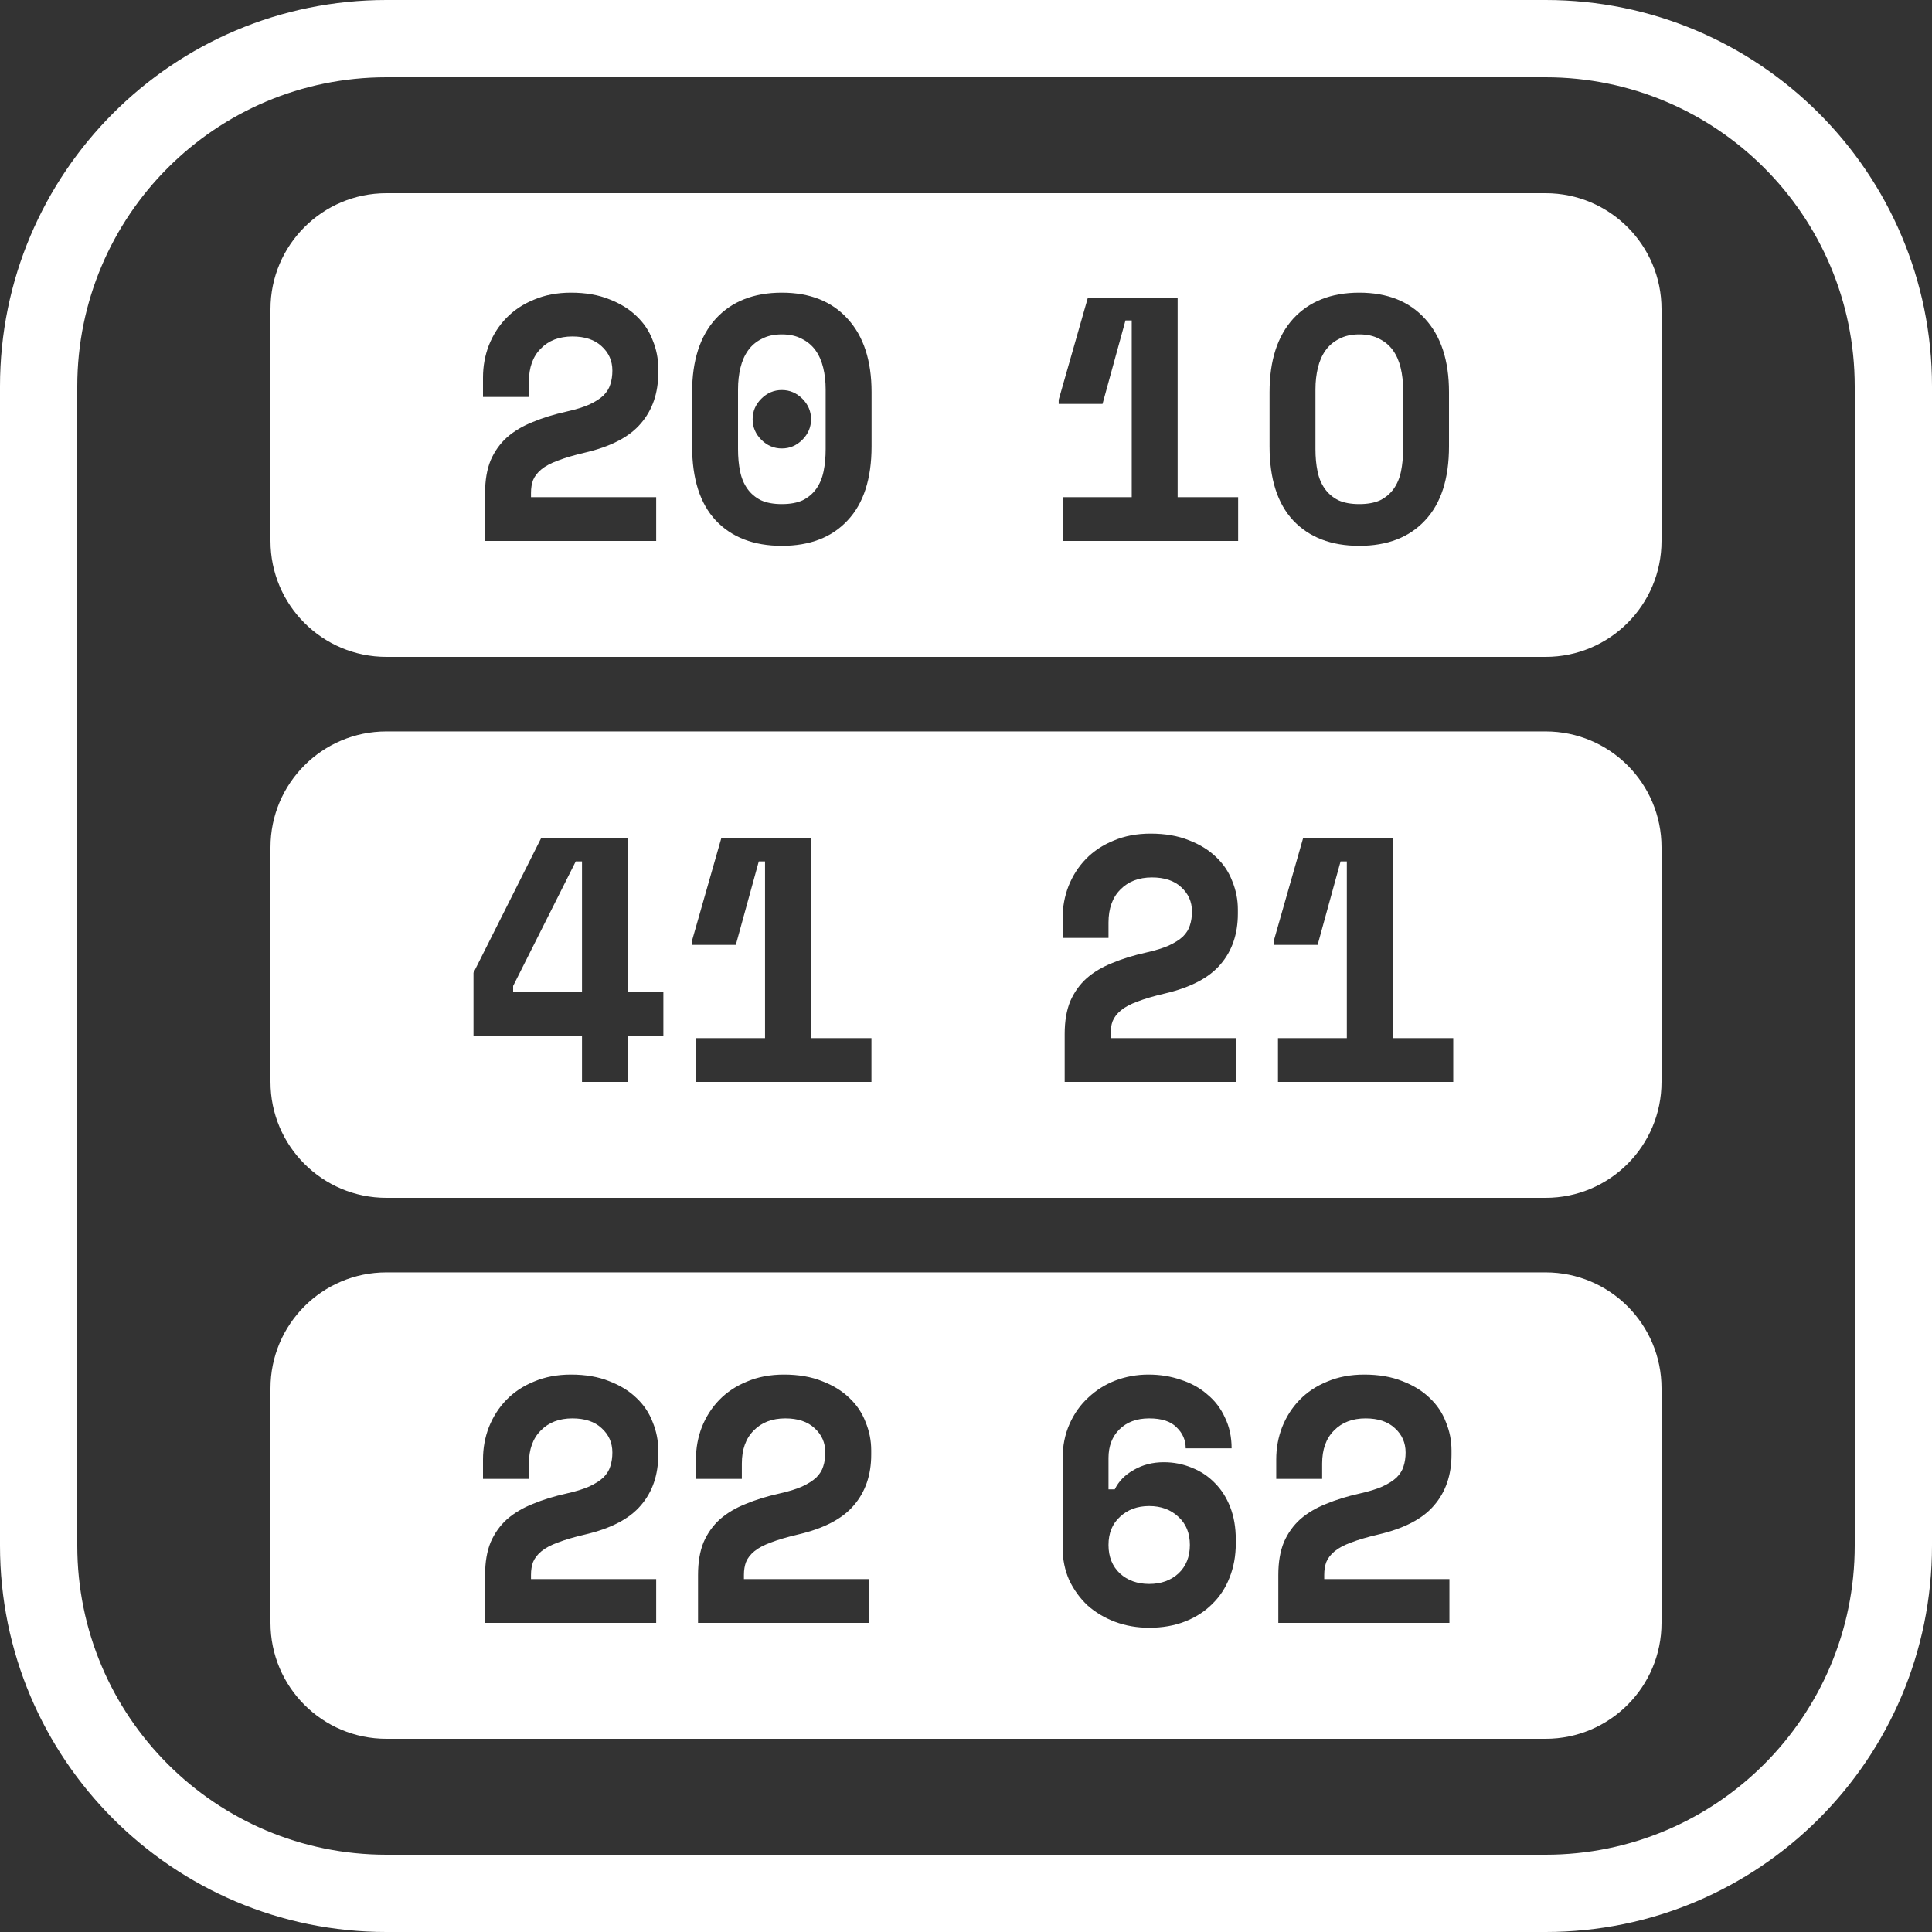<svg width="50" height="50" viewBox="0 0 50 50" fill="none" xmlns="http://www.w3.org/2000/svg">
<rect x="0" y="0" width="50" height="50" fill="#333333" stroke="none"/>
<path fill-rule="evenodd" clip-rule="evenodd" d="M40 2H10C5.582 2 2 5.582 2 10V40C2 44.418 5.582 48 10 48H40C44.418 48 48 44.418 48 40V10C48 5.582 44.418 2 40 2ZM10 0C4.477 0 0 4.477 0 10V40C0 45.523 4.477 50 10 50H40C45.523 50 50 45.523 50 40V10C50 4.477 45.523 0 40 0H10Z" fill="white"/>
<path fill-rule="evenodd" clip-rule="evenodd" d="M43 8C43 6.343 41.657 5 40 5H10C8.343 5 7 6.343 7 8V14C7 15.657 8.343 17 10 17H40C41.657 17 43 15.657 43 14V8ZM29.289 8.294V12.866H27.507V14H32.043V12.866H30.477V7.7H28.155L27.399 10.346V10.454H28.533L29.127 8.294H29.289ZM32.856 10.148C32.856 9.332 33.06 8.699 33.468 8.249C33.882 7.799 34.452 7.574 35.178 7.574C35.904 7.574 36.471 7.799 36.879 8.249C37.293 8.699 37.5 9.332 37.5 10.148V11.552C37.5 12.392 37.293 13.031 36.879 13.469C36.471 13.907 35.904 14.126 35.178 14.126C34.452 14.126 33.882 13.907 33.468 13.469C33.06 13.031 32.856 12.392 32.856 11.552V10.148ZM35.718 12.947C35.574 13.013 35.394 13.046 35.178 13.046C34.962 13.046 34.782 13.013 34.638 12.947C34.494 12.875 34.377 12.776 34.287 12.65C34.197 12.524 34.134 12.374 34.098 12.2C34.062 12.026 34.044 11.834 34.044 11.624V10.076C34.044 9.878 34.065 9.692 34.107 9.518C34.149 9.344 34.215 9.194 34.305 9.068C34.395 8.942 34.512 8.843 34.656 8.771C34.8 8.693 34.974 8.654 35.178 8.654C35.382 8.654 35.556 8.693 35.7 8.771C35.844 8.843 35.961 8.942 36.051 9.068C36.141 9.194 36.207 9.344 36.249 9.518C36.291 9.692 36.312 9.878 36.312 10.076V11.624C36.312 11.834 36.294 12.026 36.258 12.2C36.222 12.374 36.159 12.524 36.069 12.65C35.979 12.776 35.862 12.875 35.718 12.947ZM16.982 14V12.866H13.742V12.758C13.742 12.632 13.76 12.521 13.796 12.425C13.838 12.323 13.91 12.23 14.012 12.146C14.114 12.062 14.255 11.987 14.435 11.921C14.621 11.849 14.855 11.78 15.137 11.714C15.809 11.558 16.292 11.306 16.586 10.958C16.886 10.61 17.036 10.172 17.036 9.644V9.536C17.036 9.284 16.988 9.041 16.892 8.807C16.802 8.567 16.661 8.357 16.469 8.177C16.283 7.997 16.049 7.853 15.767 7.745C15.485 7.631 15.155 7.574 14.777 7.574C14.423 7.574 14.105 7.634 13.823 7.754C13.541 7.868 13.301 8.027 13.103 8.231C12.911 8.429 12.761 8.663 12.653 8.933C12.551 9.197 12.5 9.476 12.5 9.77V10.274H13.688V9.878C13.688 9.512 13.79 9.227 13.994 9.023C14.198 8.813 14.471 8.708 14.813 8.708C15.137 8.708 15.389 8.792 15.569 8.96C15.755 9.128 15.848 9.338 15.848 9.59C15.848 9.722 15.83 9.842 15.794 9.95C15.764 10.052 15.704 10.148 15.614 10.238C15.524 10.322 15.401 10.4 15.245 10.472C15.095 10.538 14.9 10.598 14.66 10.652C14.336 10.724 14.045 10.814 13.787 10.922C13.529 11.024 13.307 11.156 13.121 11.318C12.941 11.48 12.8 11.678 12.698 11.912C12.602 12.146 12.554 12.428 12.554 12.758V14H16.982ZM17.912 10.148C17.912 9.332 18.116 8.699 18.524 8.249C18.938 7.799 19.508 7.574 20.234 7.574C20.96 7.574 21.527 7.799 21.935 8.249C22.349 8.699 22.556 9.332 22.556 10.148V11.552C22.556 12.392 22.349 13.031 21.935 13.469C21.527 13.907 20.96 14.126 20.234 14.126C19.508 14.126 18.938 13.907 18.524 13.469C18.116 13.031 17.912 12.392 17.912 11.552V10.148ZM20.774 12.947C20.63 13.013 20.45 13.046 20.234 13.046C20.018 13.046 19.838 13.013 19.694 12.947C19.55 12.875 19.433 12.776 19.343 12.65C19.253 12.524 19.19 12.374 19.154 12.2C19.118 12.026 19.1 11.834 19.1 11.624V10.076C19.1 9.878 19.121 9.692 19.163 9.518C19.205 9.344 19.271 9.194 19.361 9.068C19.451 8.942 19.568 8.843 19.712 8.771C19.856 8.693 20.03 8.654 20.234 8.654C20.438 8.654 20.612 8.693 20.756 8.771C20.9 8.843 21.017 8.942 21.107 9.068C21.197 9.194 21.263 9.344 21.305 9.518C21.347 9.692 21.368 9.878 21.368 10.076V11.624C21.368 11.834 21.35 12.026 21.314 12.2C21.278 12.374 21.215 12.524 21.125 12.65C21.035 12.776 20.918 12.875 20.774 12.947ZM19.703 10.319C19.553 10.469 19.478 10.646 19.478 10.85C19.478 11.054 19.553 11.231 19.703 11.381C19.853 11.531 20.03 11.606 20.234 11.606C20.438 11.606 20.615 11.531 20.765 11.381C20.915 11.231 20.99 11.054 20.99 10.85C20.99 10.646 20.915 10.469 20.765 10.319C20.615 10.169 20.438 10.094 20.234 10.094C20.03 10.094 19.853 10.169 19.703 10.319Z" fill="white"/>
<path fill-rule="evenodd" clip-rule="evenodd" d="M7 21.929C7 20.272 8.343 18.929 10 18.929H40C41.657 18.929 43 20.272 43 21.929V28C43 29.657 41.657 31 40 31H10C8.343 31 7 29.657 7 28V21.929ZM14 21.7H16.25V25.678H17.168V26.812H16.25V28H15.062V26.812H12.254V25.174L14 21.7ZM13.28 25.678V25.516L14.9 22.294H15.062V25.678H13.28ZM19.799 22.294V26.866H18.017V28H22.553V26.866H20.987V21.7H18.665L17.909 24.346V24.454H19.043L19.637 22.294H19.799ZM31.982 26.866V28H27.554V26.758C27.554 26.428 27.602 26.146 27.698 25.912C27.8 25.678 27.941 25.48 28.121 25.318C28.307 25.156 28.529 25.024 28.787 24.922C29.045 24.814 29.336 24.724 29.66 24.652C29.9 24.598 30.095 24.538 30.245 24.472C30.401 24.4 30.524 24.322 30.614 24.238C30.704 24.148 30.764 24.052 30.794 23.95C30.83 23.842 30.848 23.722 30.848 23.59C30.848 23.338 30.755 23.128 30.569 22.96C30.389 22.792 30.137 22.708 29.813 22.708C29.471 22.708 29.198 22.813 28.994 23.023C28.79 23.227 28.688 23.512 28.688 23.878V24.274H27.5V23.77C27.5 23.476 27.551 23.197 27.653 22.933C27.761 22.663 27.911 22.429 28.103 22.231C28.301 22.027 28.541 21.868 28.823 21.754C29.105 21.634 29.423 21.574 29.777 21.574C30.155 21.574 30.485 21.631 30.767 21.745C31.049 21.853 31.283 21.997 31.469 22.177C31.661 22.357 31.802 22.567 31.892 22.807C31.988 23.041 32.036 23.284 32.036 23.536V23.644C32.036 24.172 31.886 24.61 31.586 24.958C31.292 25.306 30.809 25.558 30.137 25.714C29.855 25.78 29.621 25.849 29.435 25.921C29.255 25.987 29.114 26.062 29.012 26.146C28.91 26.23 28.838 26.323 28.796 26.425C28.76 26.521 28.742 26.632 28.742 26.758V26.866H31.982ZM34.856 22.294V26.866H33.074V28H37.61V26.866H36.044V21.7H33.722L32.966 24.346V24.454H34.1L34.694 22.294H34.856Z" fill="white"/>
<path fill-rule="evenodd" clip-rule="evenodd" d="M7 35.929C7 34.272 8.343 32.929 10 32.929H40C41.657 32.929 43 34.272 43 35.929V42C43 43.657 41.657 45 40 45H10C8.343 45 7 43.657 7 42V35.929ZM16.982 40.866V42H12.554V40.758C12.554 40.428 12.602 40.146 12.698 39.912C12.8 39.678 12.941 39.48 13.121 39.318C13.307 39.156 13.529 39.024 13.787 38.922C14.045 38.814 14.336 38.724 14.66 38.652C14.9 38.598 15.095 38.538 15.245 38.472C15.401 38.4 15.524 38.322 15.614 38.238C15.704 38.148 15.764 38.052 15.794 37.95C15.83 37.842 15.848 37.722 15.848 37.59C15.848 37.338 15.755 37.128 15.569 36.96C15.389 36.792 15.137 36.708 14.813 36.708C14.471 36.708 14.198 36.813 13.994 37.023C13.79 37.227 13.688 37.512 13.688 37.878V38.274H12.5V37.77C12.5 37.476 12.551 37.197 12.653 36.933C12.761 36.663 12.911 36.429 13.103 36.231C13.301 36.027 13.541 35.868 13.823 35.754C14.105 35.634 14.423 35.574 14.777 35.574C15.155 35.574 15.485 35.631 15.767 35.745C16.049 35.853 16.283 35.997 16.469 36.177C16.661 36.357 16.802 36.567 16.892 36.807C16.988 37.041 17.036 37.284 17.036 37.536V37.644C17.036 38.172 16.886 38.61 16.586 38.958C16.292 39.306 15.809 39.558 15.137 39.714C14.855 39.78 14.621 39.849 14.435 39.921C14.255 39.987 14.114 40.062 14.012 40.146C13.91 40.23 13.838 40.323 13.796 40.425C13.76 40.521 13.742 40.632 13.742 40.758V40.866H16.982ZM22.493 42V40.866H19.253V40.758C19.253 40.632 19.271 40.521 19.307 40.425C19.349 40.323 19.421 40.23 19.523 40.146C19.625 40.062 19.766 39.987 19.946 39.921C20.132 39.849 20.366 39.78 20.648 39.714C21.32 39.558 21.803 39.306 22.097 38.958C22.397 38.61 22.547 38.172 22.547 37.644V37.536C22.547 37.284 22.499 37.041 22.403 36.807C22.313 36.567 22.172 36.357 21.98 36.177C21.794 35.997 21.56 35.853 21.278 35.745C20.996 35.631 20.666 35.574 20.288 35.574C19.934 35.574 19.616 35.634 19.334 35.754C19.052 35.868 18.812 36.027 18.614 36.231C18.422 36.429 18.272 36.663 18.164 36.933C18.062 37.197 18.011 37.476 18.011 37.77V38.274H19.199V37.878C19.199 37.512 19.301 37.227 19.505 37.023C19.709 36.813 19.982 36.708 20.324 36.708C20.648 36.708 20.9 36.792 21.08 36.96C21.266 37.128 21.359 37.338 21.359 37.59C21.359 37.722 21.341 37.842 21.305 37.95C21.275 38.052 21.215 38.148 21.125 38.238C21.035 38.322 20.912 38.4 20.756 38.472C20.606 38.538 20.411 38.598 20.171 38.652C19.847 38.724 19.556 38.814 19.298 38.922C19.04 39.024 18.818 39.156 18.632 39.318C18.452 39.48 18.311 39.678 18.209 39.912C18.113 40.146 18.065 40.428 18.065 40.758V42H22.493ZM30.686 37.482C30.686 37.272 30.608 37.092 30.452 36.942C30.302 36.786 30.065 36.708 29.741 36.708C29.417 36.708 29.159 36.804 28.967 36.996C28.781 37.182 28.688 37.428 28.688 37.734V38.544H28.85C28.952 38.334 29.117 38.166 29.345 38.04C29.573 37.908 29.831 37.842 30.119 37.842C30.377 37.842 30.62 37.89 30.848 37.986C31.076 38.076 31.274 38.208 31.442 38.382C31.61 38.55 31.742 38.757 31.838 39.003C31.934 39.249 31.982 39.528 31.982 39.84V39.948C31.982 40.266 31.928 40.56 31.82 40.83C31.718 41.094 31.568 41.322 31.37 41.514C31.178 41.706 30.944 41.856 30.668 41.964C30.392 42.072 30.083 42.126 29.741 42.126C29.429 42.126 29.135 42.075 28.859 41.973C28.589 41.871 28.352 41.73 28.148 41.55C27.95 41.364 27.791 41.145 27.671 40.893C27.557 40.635 27.5 40.353 27.5 40.047V37.752C27.5 37.422 27.56 37.122 27.68 36.852C27.8 36.582 27.962 36.354 28.166 36.168C28.37 35.976 28.604 35.829 28.868 35.727C29.138 35.625 29.423 35.574 29.723 35.574C30.023 35.574 30.302 35.619 30.56 35.709C30.824 35.793 31.052 35.919 31.244 36.087C31.442 36.249 31.595 36.45 31.703 36.69C31.817 36.924 31.874 37.188 31.874 37.482H30.686ZM30.497 40.722C30.299 40.902 30.047 40.992 29.741 40.992C29.435 40.992 29.183 40.902 28.985 40.722C28.787 40.536 28.688 40.29 28.688 39.984C28.688 39.678 28.787 39.435 28.985 39.255C29.183 39.069 29.435 38.976 29.741 38.976C30.047 38.976 30.299 39.069 30.497 39.255C30.695 39.435 30.794 39.678 30.794 39.984C30.794 40.29 30.695 40.536 30.497 40.722ZM37.511 42V40.866H34.271V40.758C34.271 40.632 34.289 40.521 34.325 40.425C34.367 40.323 34.439 40.23 34.541 40.146C34.643 40.062 34.784 39.987 34.964 39.921C35.15 39.849 35.384 39.78 35.666 39.714C36.338 39.558 36.821 39.306 37.115 38.958C37.415 38.61 37.565 38.172 37.565 37.644V37.536C37.565 37.284 37.517 37.041 37.421 36.807C37.331 36.567 37.19 36.357 36.998 36.177C36.812 35.997 36.578 35.853 36.296 35.745C36.014 35.631 35.684 35.574 35.306 35.574C34.952 35.574 34.634 35.634 34.352 35.754C34.07 35.868 33.83 36.027 33.632 36.231C33.44 36.429 33.29 36.663 33.182 36.933C33.08 37.197 33.029 37.476 33.029 37.77V38.274H34.217V37.878C34.217 37.512 34.319 37.227 34.523 37.023C34.727 36.813 35 36.708 35.342 36.708C35.666 36.708 35.918 36.792 36.098 36.96C36.284 37.128 36.377 37.338 36.377 37.59C36.377 37.722 36.359 37.842 36.323 37.95C36.293 38.052 36.233 38.148 36.143 38.238C36.053 38.322 35.93 38.4 35.774 38.472C35.624 38.538 35.429 38.598 35.189 38.652C34.865 38.724 34.574 38.814 34.316 38.922C34.058 39.024 33.836 39.156 33.65 39.318C33.47 39.48 33.329 39.678 33.227 39.912C33.131 40.146 33.083 40.428 33.083 40.758V42H37.511Z" fill="white"/>
</svg>
